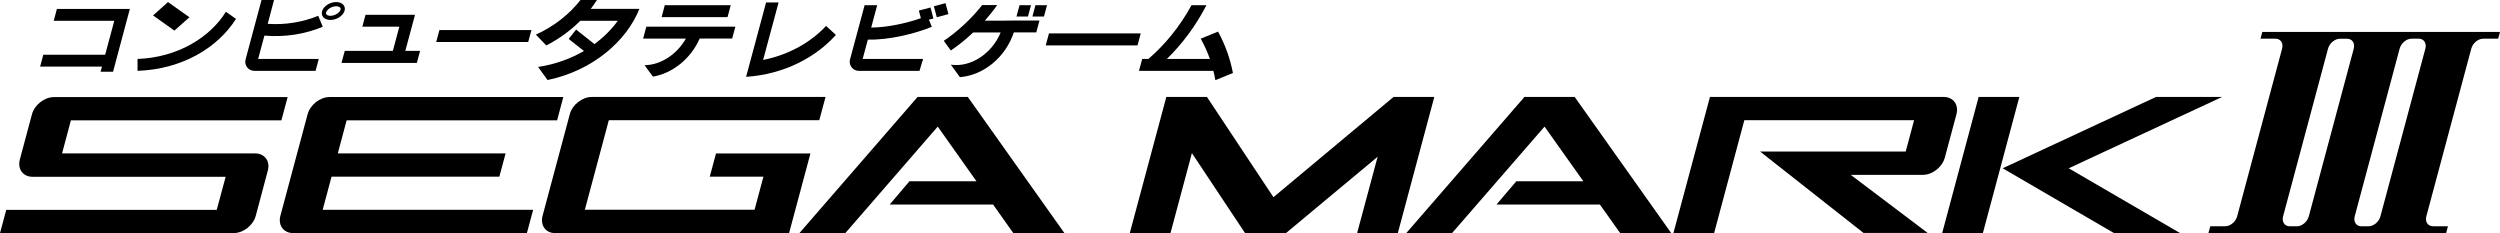 <?xml version="1.0" encoding="utf-8"?>
<!-- Generator: Adobe Illustrator 26.0.1, SVG Export Plug-In . SVG Version: 6.00 Build 0)  -->
<svg version="1.1" id="Layer_1" xmlns="http://www.w3.org/2000/svg" xmlns:xlink="http://www.w3.org/1999/xlink" x="0px" y="0px"
	 viewBox="0 0 3839 357.9" style="enable-background:new 0 0 3839 357.9;" xml:space="preserve">
<style type="text/css">
	.st0{fill:#0898FF;}
	.st1{fill:#F72326;}
	.st2{fill:#FFFFFF;}
</style>
<g>
	<g>
		<g>
			<g>
				<path d="M966,13.6h-58.8c3.4-4.4,6.5-9,9.5-13.6h-25.3c-16.5,21.2-39.9,40.2-68.5,53.2l16,16.6c20.1-10.3,37.7-23.3,52.2-37.9
					h57.6c-9.5,13.1-21.5,25.3-35.9,35.8l-28.1-22.3l-11.4,14.4l23.4,18.5c-20.3,11.8-44,20.5-70.4,24.5l14.5,20.1
					c70.2-14.6,121.6-60.5,141.1-109.3c0,0-9.5,0-15.8,0L966,13.6L966,13.6z"/>
			</g>
			<g>
				<polygon points="290.9,26.5 258,3.2 235,23.7 267.8,47 				"/>
			</g>
			<g>
				<path d="M211.2,90.5v18.3c68.2-2.4,123.1-35.3,151.2-79.8l-15.5-10.9C322.4,57.5,272.8,88.3,211.2,90.5z"/>
			</g>
			<g>
				<path d="M495.6,41.1l-6.9-16.9c-23.6,9.7-50.1,14.3-77.6,12.4L420.8,0h-19.2l-24.5,91.3c-2.4,8.9,4.3,17.5,13.5,17.5h94
					l4.9-18.3h-93.1l9.6-35.8C437.8,57.4,468.4,52.4,495.6,41.1z"/>
			</g>
			<g>
				<path d="M528.9,10c-2.6-6.5-12.4-8.8-21.9-5c-9.4,3.8-14.8,12.2-12.2,18.8c2.6,6.5,12.4,8.8,21.9,5
					C526,24.9,531.6,16.5,528.9,10z M514.2,22.9c-2.2,0.9-4.6,1.4-6.7,1.4c-3.3,0-6-1.2-6.7-2.9c-0.7-1.7,0.5-3.7,1-4.5
					c1.6-2.4,4.4-4.6,7.7-5.9c2.2-0.9,4.6-1.4,6.7-1.4c3.3,0,6,1.1,6.7,2.9C524.1,15.1,520.6,20.2,514.2,22.9z"/>
			</g>
			<g>
				<polygon points="180.3,13.7 87.4,13.7 82.5,31.9 175.5,31.9 161.5,84 66.5,84 61.6,102.3 156.6,102.3 154.4,110.2 173.6,110.2 
					199.4,13.7 186.4,13.7 				"/>
			</g>
			<g>
				<polygon points="669.8,64.5 811.1,64.5 816.1,46.2 674.8,46.2 				"/>
			</g>
			<g>
				<path d="M1171.8,92.1l23.8-88.3h-19.2L1145.7,118l0,0c58.5-3.9,107.3-30.1,137.9-64.4l-15.1-13.8
					C1245.9,64.2,1212.2,84,1171.8,92.1z"/>
			</g>
			<g>
				<path d="M987.6,59.3h65.6c-13.9,24.5-38.8,40.6-63.4,40.8l12.8,17.6c30.4-5.2,58.2-27.6,71.8-58.5h49.9l4.9-18.2H992.5
					L987.6,59.3z"/>
			</g>
			<g>
				<polygon points="1122.1,8 1020.8,8 1016,26.3 1117.2,26.3 				"/>
			</g>
			<g>
				<polygon points="1583.2,8 1565.6,8 1560.9,25.4 1578.5,25.4 				"/>
			</g>
			<g>
				<polygon points="1590,8 1585.4,25.4 1603.1,25.4 1607.8,8 				"/>
			</g>
			<g>
				<rect x="1435.3" y="7.5" transform="matrix(0.967 -0.257 0.257 0.967 44.196 371.215)" width="18.5" height="17.4"/>
			</g>
			<g>
				<path d="M1428.9,11.5l-17.9,4.7l3.1,11.7c-21.9,7.7-51.4,14.3-76.3,14.4L1347,8h-19.3l-22.4,83.3c-2.4,8.9,4.3,17.5,13.5,17.5
					h93.2l5.5-18.3h-92.8l8-29.7c32,0.9,72.2-9,98.2-19.6l-4.5-11l6.9-1.8L1428.9,11.5z"/>
			</g>
			<g>
				<polygon points="1610.8,51.3 1605.8,69.7 1746.8,69.7 1751.7,51.3 				"/>
			</g>
			<g>
				<path d="M1866.3,123.1l27-11c-4.3-22.4-12-43.7-22.9-63.6l-26.6,10.9c5.6,10,10.3,20.3,14.1,31.1h-66
					c23.2-22.7,44-50.2,60.7-82.5h-22.9c-18.1,33.1-41,60.8-66.2,82.5h-9.5l-5,18.3h1.1l0,0h21.1l0,0h92.1
					C1864.5,113.6,1865.5,118.3,1866.3,123.1z"/>
			</g>
			<g>
				<polygon points="637.3,22.7 629.6,22.7 618.2,22.7 561.3,22.7 556.4,41 613.2,41 603.3,78.1 529.4,78.1 524.4,96.6 598.3,96.6 
					617.5,96.6 640.1,96.6 645.1,78.1 622.4,78.1 				"/>
			</g>
			<g>
				<path d="M1542.2,31.7h-29.8c6.7-7.7,13.1-15.6,18.9-23.9h-23.1c-16.4,20.9-36.8,39.8-58.9,54.9l10.8,14.9
					c12.1-8.3,23.6-17.5,34.2-27.7h42.3c-13.5,32.7-46.2,54-76.5,49.4l13.9,19.2c36.3-2.9,70.1-30.4,82.8-68.7h34.5l4.9-18.2v-0.1
					H1561L1542.2,31.7L1542.2,31.7z"/>
			</g>
		</g>
		<g>
			<g>
				<path d="M1099.5,235.6l-9.6,35.7h82.4l-13.6,50.8H898.1l36.8-137.5h323.2l9.6-35.7h-359c-14.7,0-29.9,11.9-33.8,26.7l-2.4,9.1
					l-39.3,146.6c-3.9,14.7,4.7,26.7,19.5,26.7h359l32.8-122.3H1099.5z"/>
			</g>
			<g>
				<path d="M509.1,271.3h257.7l9.6-35.7H518.7l13.6-50.8h323.2L865,149H506.1c-14.7,0-29.9,11.9-33.8,26.7l-41.7,155.5
					c-3.9,14.7,4.7,26.7,19.5,26.7h359l9.6-35.7H495.5L509.1,271.3z"/>
			</g>
			<g>
				<path d="M391.8,235.6H95.3l13.6-50.8h323.2l9.6-35.7H82.8c-14.7,0-29.9,11.9-33.8,26.7l-18.5,69c-3.9,14.7,4.7,26.7,19.5,26.7
					h296.5l-13.7,50.8H9.6L0,357.9h359c14.7,0,29.9-11.9,33.8-26.7l18.4-69.1C415.3,247.5,406.5,235.6,391.8,235.6z"/>
			</g>
			<g>
				<polygon points="1409,148.9 1227.6,357.9 1298.1,357.9 1440,194.4 1499.5,278.4 1396.5,278.4 1366.2,314.1 1525,314.1 
					1556,357.9 1634.5,357.9 1486.2,148.9 				"/>
			</g>
			<g>
				<polygon points="2340.9,148.9 2159.5,357.9 2229.8,357.9 2371.8,194.4 2431.4,278.4 2328.4,278.4 2298,314.1 2456.8,314.1 
					2487.9,357.9 2566.3,357.9 2418.1,148.9 				"/>
			</g>
			<g>
				<polygon points="3038.4,148.9 2982.4,357.9 3044.9,357.9 3100.9,148.9 				"/>
			</g>
			<g>
				<path d="M2986.5,241.9l17.8-66.3c3.9-14.7-4.7-26.7-19.5-26.7h-359l-56.1,209h62.5l46.4-173.3h260.7l-12.9,48.1h-223.6
					l158.8,125h98.5L2842,268.5h110.6C2967.5,268.6,2982.6,256.6,2986.5,241.9z"/>
			</g>
			<g>
				<polygon points="3412.2,148.9 3310.7,148.9 3075.3,258.4 3246.2,357.9 3347.7,357.9 3176.7,258.4 				"/>
			</g>
			<g>
				<path d="M3801.7,49h-70.4h-39.6h-70.4h-39.6h-70.4h-37.3l-2.8,10.4h23c7.9,0,12.4,6.8,10.2,15.3l-69,257.4
					c-2.3,8.5-10.5,15.3-18.3,15.3h-23l-2.8,10.4h37.3h70.4h39.6h70.4h39.6h70.4h37.3l2.8-10.4h-23c-7.9,0-12.4-6.8-10.2-15.3
					l69-257.4c2.3-8.5,10.5-15.3,18.3-15.3h23L3839,49H3801.7z M3614.4,74.8l-69,257.4c-2.3,8.5-10.5,15.3-18.3,15.3h-11
					c-7.9,0-12.4-6.8-10.2-15.3l69-257.4c2.3-8.5,10.5-15.3,18.3-15.3h11C3612.1,59.5,3616.6,66.3,3614.4,74.8z M3724.4,74.7
					l-69,257.4c-2.2,8.6-10.5,15.4-18.3,15.4h-11c-7.9,0-12.4-6.8-10.2-15.3l69-257.5c2.3-8.5,10.5-15.3,18.3-15.3h11
					C3722.1,59.4,3726.6,66.2,3724.4,74.7z"/>
			</g>
			<g>
				<polygon points="2139.9,148.9 1955.5,302.8 1853.4,148.9 1791,148.9 1734.9,357.9 1797.4,357.9 1830.3,235.1 1911.9,357.9 
					1974.8,357.9 2115.5,240.7 2084,357.9 2146.5,357.9 2202.5,148.9 				"/>
			</g>
		</g>
	</g>
</g>
</svg>
